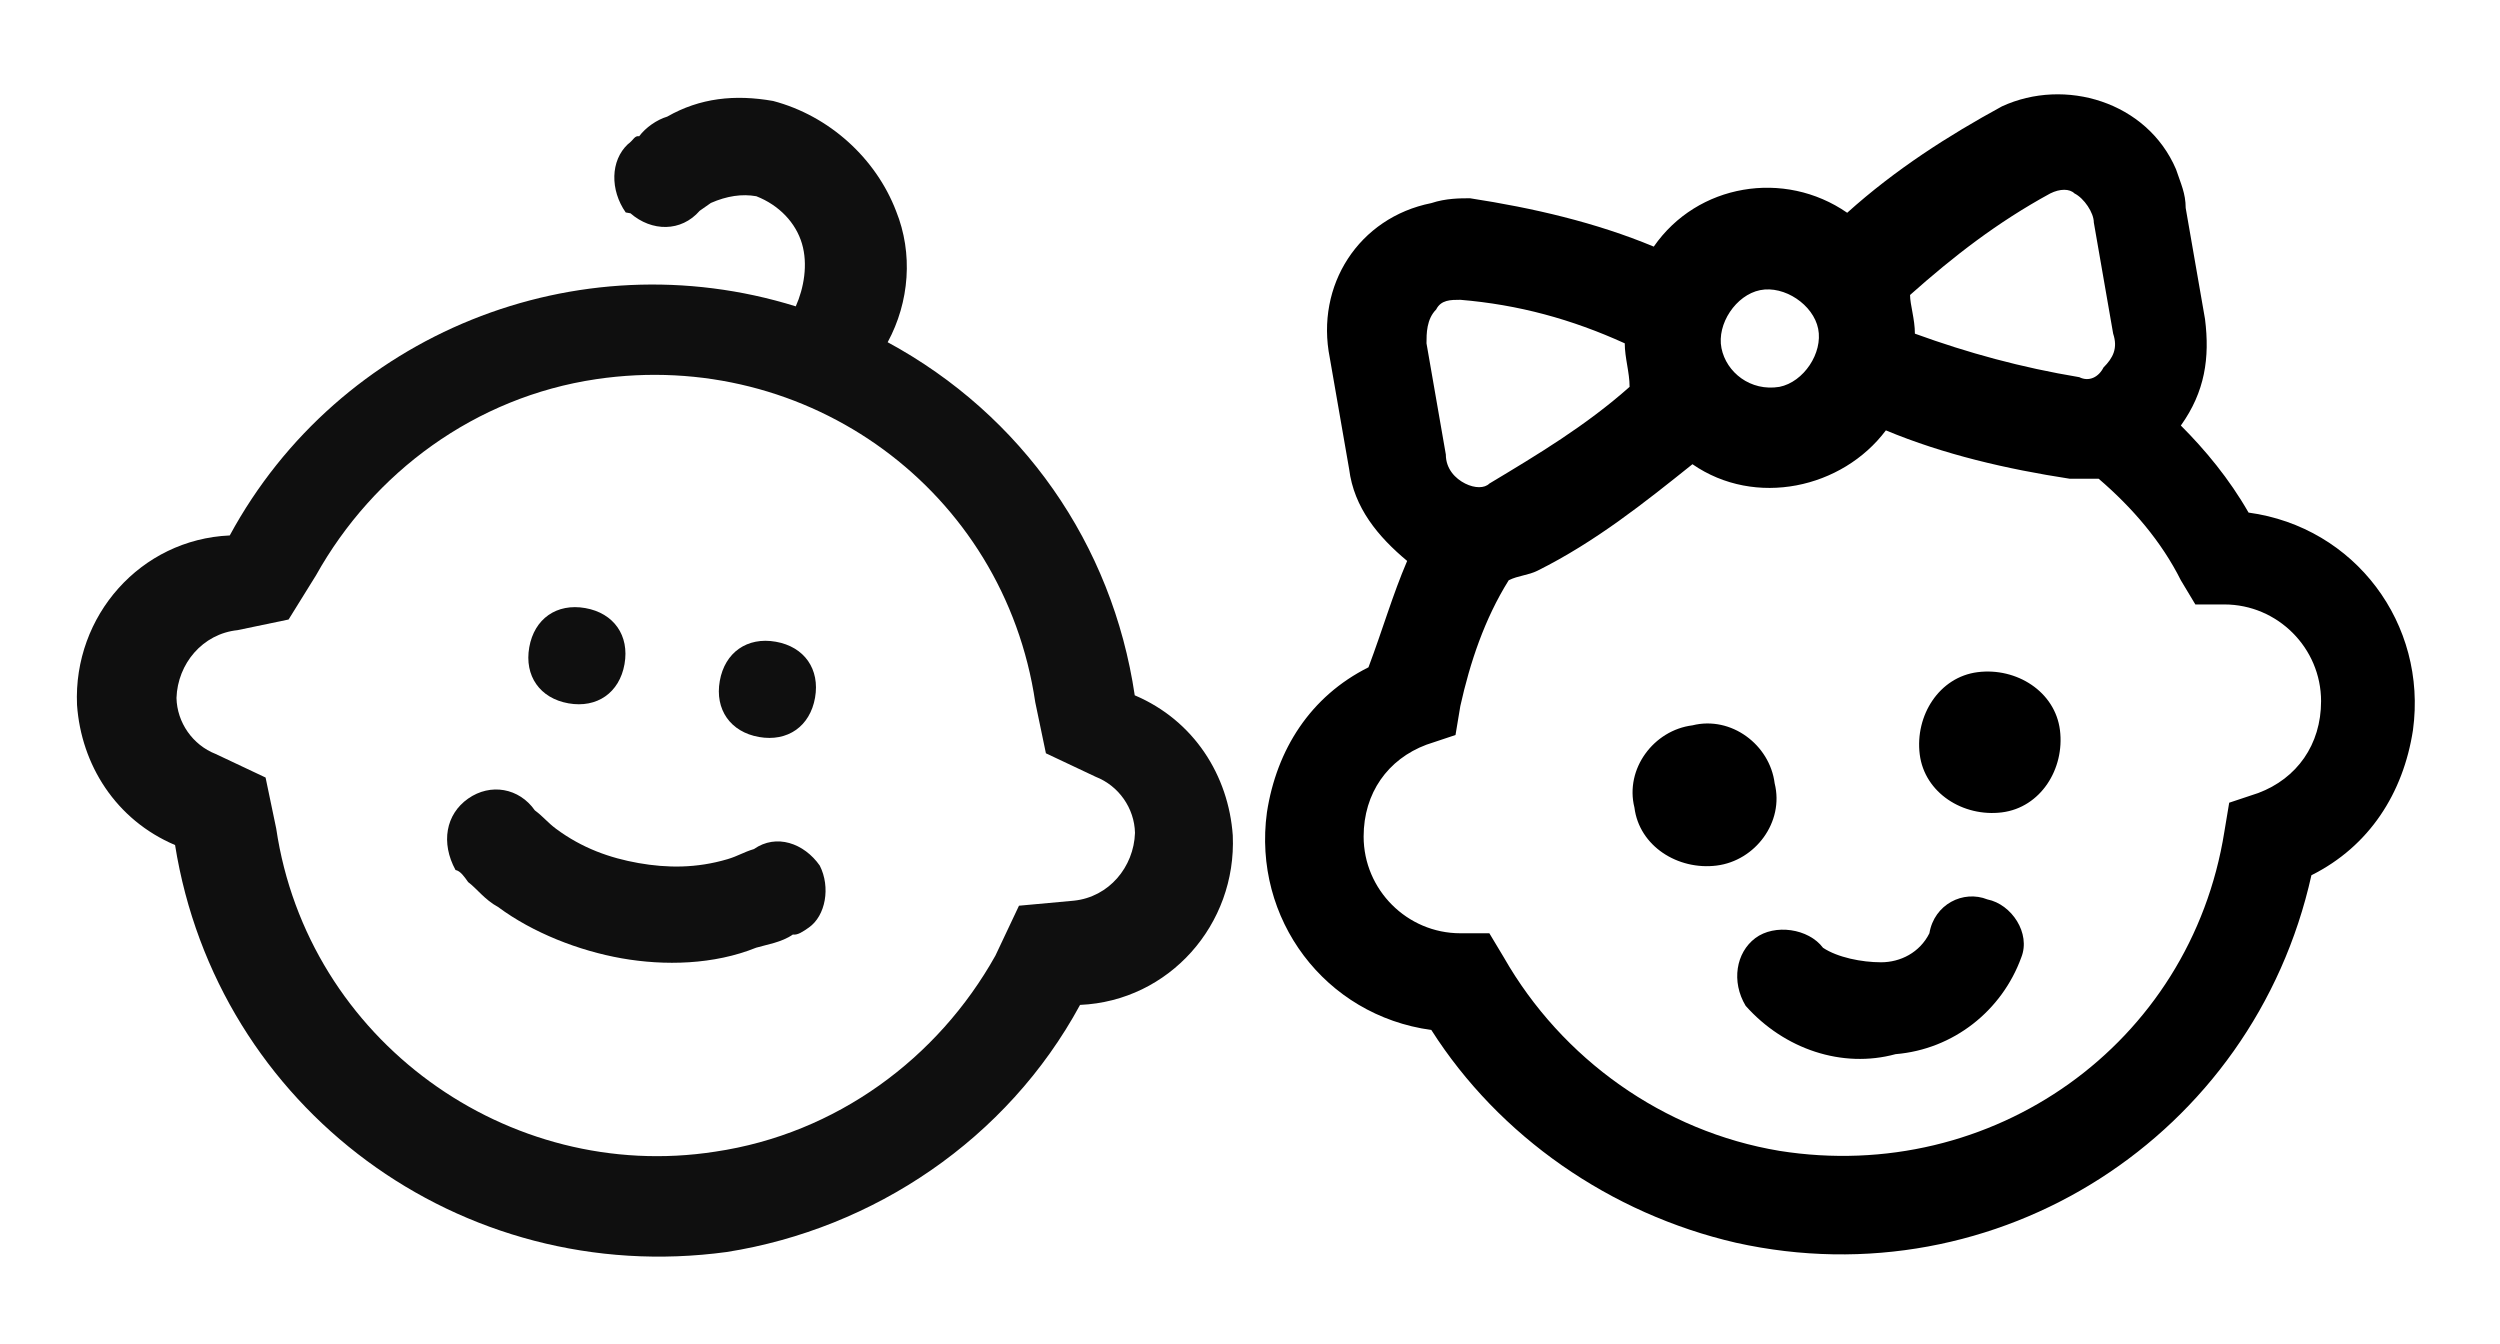 <?xml version="1.0" encoding="utf-8"?>
<!-- Generator: Adobe Illustrator 27.1.1, SVG Export Plug-In . SVG Version: 6.00 Build 0)  -->
<svg version="1.1" id="Group_8656" xmlns="http://www.w3.org/2000/svg" xmlns:xlink="http://www.w3.org/1999/xlink" x="0px" y="0px"
	 viewBox="0 0 51.7 27.8" style="enable-background:new 0 0 51.7 27.8;" xml:space="preserve">
<style type="text/css">
	.st0{fill-rule:evenodd;clip-rule:evenodd;}
	.st1{fill:#0F0F0F;}
	.st2{fill-rule:evenodd;clip-rule:evenodd;fill:#0F0F0F;}
</style>
<path id="baby-girl-svgrepo-com" class="st0" d="M31.2,12c0.2-0.1,0.4-0.1,0.6-0.2c1.2-0.6,2.2-1.4,3.2-2.2c1.3,0.9,3.1,0.5,4-0.7
	c1.2,0.5,2.5,0.8,3.8,1c0.2,0,0.4,0,0.6,0c0.7,0.6,1.3,1.3,1.7,2.1l0.3,0.5l0.6,0c1.1,0,2,0.9,2,2c0,0.9-0.5,1.6-1.3,1.9l-0.6,0.2
	l-0.1,0.6c-0.7,4.4-4.8,7.3-9.2,6.6c-2.4-0.4-4.5-1.9-5.7-4l-0.3-0.5l-0.6,0c-1.1,0-2-0.9-2-2c0-0.9,0.5-1.6,1.3-1.9l0.6-0.2
	l0.1-0.6C30.4,13.7,30.7,12.8,31.2,12z M29.1,11.6c-0.6-0.5-1.1-1.1-1.2-1.9l-0.4-2.3c-0.3-1.5,0.6-2.9,2.1-3.2
	c0.3-0.1,0.6-0.1,0.8-0.1c1.3,0.2,2.6,0.5,3.8,1c0.9-1.3,2.7-1.6,4-0.7c1-0.9,2.1-1.6,3.2-2.2c1.3-0.6,3-0.1,3.6,1.3
	c0.1,0.3,0.2,0.5,0.2,0.8l0.4,2.3c0.1,0.8,0,1.5-0.5,2.2c0.5,0.5,1,1.1,1.4,1.8c2.2,0.3,3.7,2.3,3.4,4.5c-0.2,1.3-0.9,2.4-2.1,3
	c-1.2,5.4-6.5,8.8-11.9,7.6c-2.6-0.6-4.9-2.2-6.3-4.4c-2.2-0.3-3.7-2.3-3.4-4.5c0.2-1.3,0.9-2.4,2.1-3C28.6,13,28.8,12.3,29.1,11.6
	L29.1,11.6z M33.6,7.1c-1.1-0.5-2.2-0.8-3.4-0.9c-0.2,0-0.4,0-0.5,0.2c-0.2,0.2-0.2,0.5-0.2,0.7l0.4,2.3c0,0.3,0.2,0.5,0.4,0.6
	c0.2,0.1,0.4,0.1,0.5,0c1-0.6,2-1.2,2.9-2C33.7,7.7,33.6,7.4,33.6,7.1L33.6,7.1z M43,7.8c-1.2-0.2-2.3-0.5-3.4-0.9
	c0-0.3-0.1-0.6-0.1-0.8c0.9-0.8,1.8-1.5,2.9-2.1c0.2-0.1,0.4-0.1,0.5,0c0.2,0.1,0.4,0.4,0.4,0.6l0.4,2.3c0.1,0.3,0,0.5-0.2,0.7
	C43.4,7.8,43.2,7.9,43,7.8L43,7.8z M35.6,7.2c-0.1-0.5,0.3-1.1,0.8-1.2c0.5-0.1,1.1,0.3,1.2,0.8c0.1,0.5-0.3,1.1-0.8,1.2
	C36.2,8.1,35.7,7.7,35.6,7.2z M37.7,19.6c-0.3-0.4-1-0.5-1.4-0.2c-0.4,0.3-0.5,0.9-0.2,1.4c0.8,0.9,2,1.3,3.1,1
	c1.2-0.1,2.2-0.9,2.6-2c0.2-0.5-0.2-1.1-0.7-1.2c-0.5-0.2-1.1,0.1-1.2,0.7c-0.2,0.4-0.6,0.6-1,0.6C38.5,19.9,38,19.8,37.7,19.6z
	 M42.6,15.1c0.1,0.8-0.4,1.6-1.2,1.7c-0.8,0.1-1.6-0.4-1.7-1.2c-0.1-0.8,0.4-1.6,1.2-1.7S42.5,14.3,42.6,15.1z M35.5,17.9
	c0.8-0.1,1.4-0.9,1.2-1.7c-0.1-0.8-0.9-1.4-1.7-1.2c-0.8,0.1-1.4,0.9-1.2,1.7C33.9,17.5,34.7,18,35.5,17.9z"/>
<g id="baby-svgrepo-com_1_" transform="matrix(0.985, 0.174, -0.174, 0.985, 4.168, 0)">
	<path id="Path_5449" class="st1" d="M10,13c0.6,0,1-0.4,1-1c0-0.6-0.4-1-1-1c-0.6,0-1,0.4-1,1C9,12.6,9.4,13,10,13z"/>
	<path id="Path_5450" class="st1" d="M15,12c0,0.6-0.4,1-1,1c-0.6,0-1-0.4-1-1c0-0.6,0.4-1,1-1C14.6,11,15,11.4,15,12z"/>
	<path id="Path_5451" class="st1" d="M8.3,15.3c0.4-0.4,1-0.4,1.4,0c0.2,0.1,0.3,0.2,0.5,0.3c0.6,0.3,1.2,0.4,1.8,0.4
		c0.6,0,1.2-0.1,1.8-0.4c0.2-0.1,0.3-0.2,0.5-0.3c0.4-0.4,1-0.3,1.4,0.1c0.3,0.4,0.3,1,0,1.3c-0.1,0.1-0.2,0.2-0.3,0.2
		c-0.2,0.2-0.5,0.3-0.7,0.4C13.9,17.8,12.9,18,12,18c-0.9,0-1.9-0.2-2.7-0.6C9,17.3,8.8,17.1,8.6,17c-0.1-0.1-0.2-0.2-0.3-0.2
		C7.9,16.3,7.9,15.7,8.3,15.3C8.3,15.3,8.3,15.3,8.3,15.3z"/>
	<path id="Path_5452" class="st2" d="M13.1,2.8c0.2,0.4,0.2,0.9,0.1,1.3C8.5,3.5,4,6.3,2.5,10.8c-1.8,0.4-2.9,2.2-2.5,4
		c0.3,1.2,1.2,2.2,2.5,2.5c1.8,5.2,7.4,8,12.7,6.3c2.9-1,5.3-3.3,6.3-6.3c1.8-0.4,2.9-2.2,2.5-4c-0.3-1.2-1.2-2.2-2.5-2.5
		c-1-3-3.3-5.3-6.3-6.3c0.3-0.9,0.2-1.9-0.3-2.7C14.3,0.8,13.2,0.1,12,0c-0.8,0-1.5,0.2-2.1,0.7C9.7,0.8,9.5,1,9.4,1.2
		C9.3,1.2,9.3,1.3,9.2,1.4C8.9,1.8,9,2.4,9.4,2.8c0,0,0,0,0.1,0c0.5,0.3,1.1,0.2,1.4-0.3c0.1-0.1,0.1-0.1,0.2-0.2
		C11.4,2.1,11.7,2,12,2C12.5,2.1,12.9,2.4,13.1,2.8z M19.9,15.5l1.1-0.3c0.7-0.2,1.1-0.9,1-1.6c-0.1-0.5-0.5-0.9-1-1l-1.1-0.3
		l-0.4-1c-1.4-4.2-5.9-6.4-10.1-5c-2.4,0.8-4.2,2.7-5,5l-0.4,1L3,12.7c-0.7,0.2-1.1,0.9-1,1.6c0.1,0.5,0.5,0.9,1,1l1.1,0.3l0.4,1
		c1.4,4.2,6,6.4,10.1,5c2.4-0.8,4.2-2.7,5-5L19.9,15.5z"/>
</g>
</svg>
